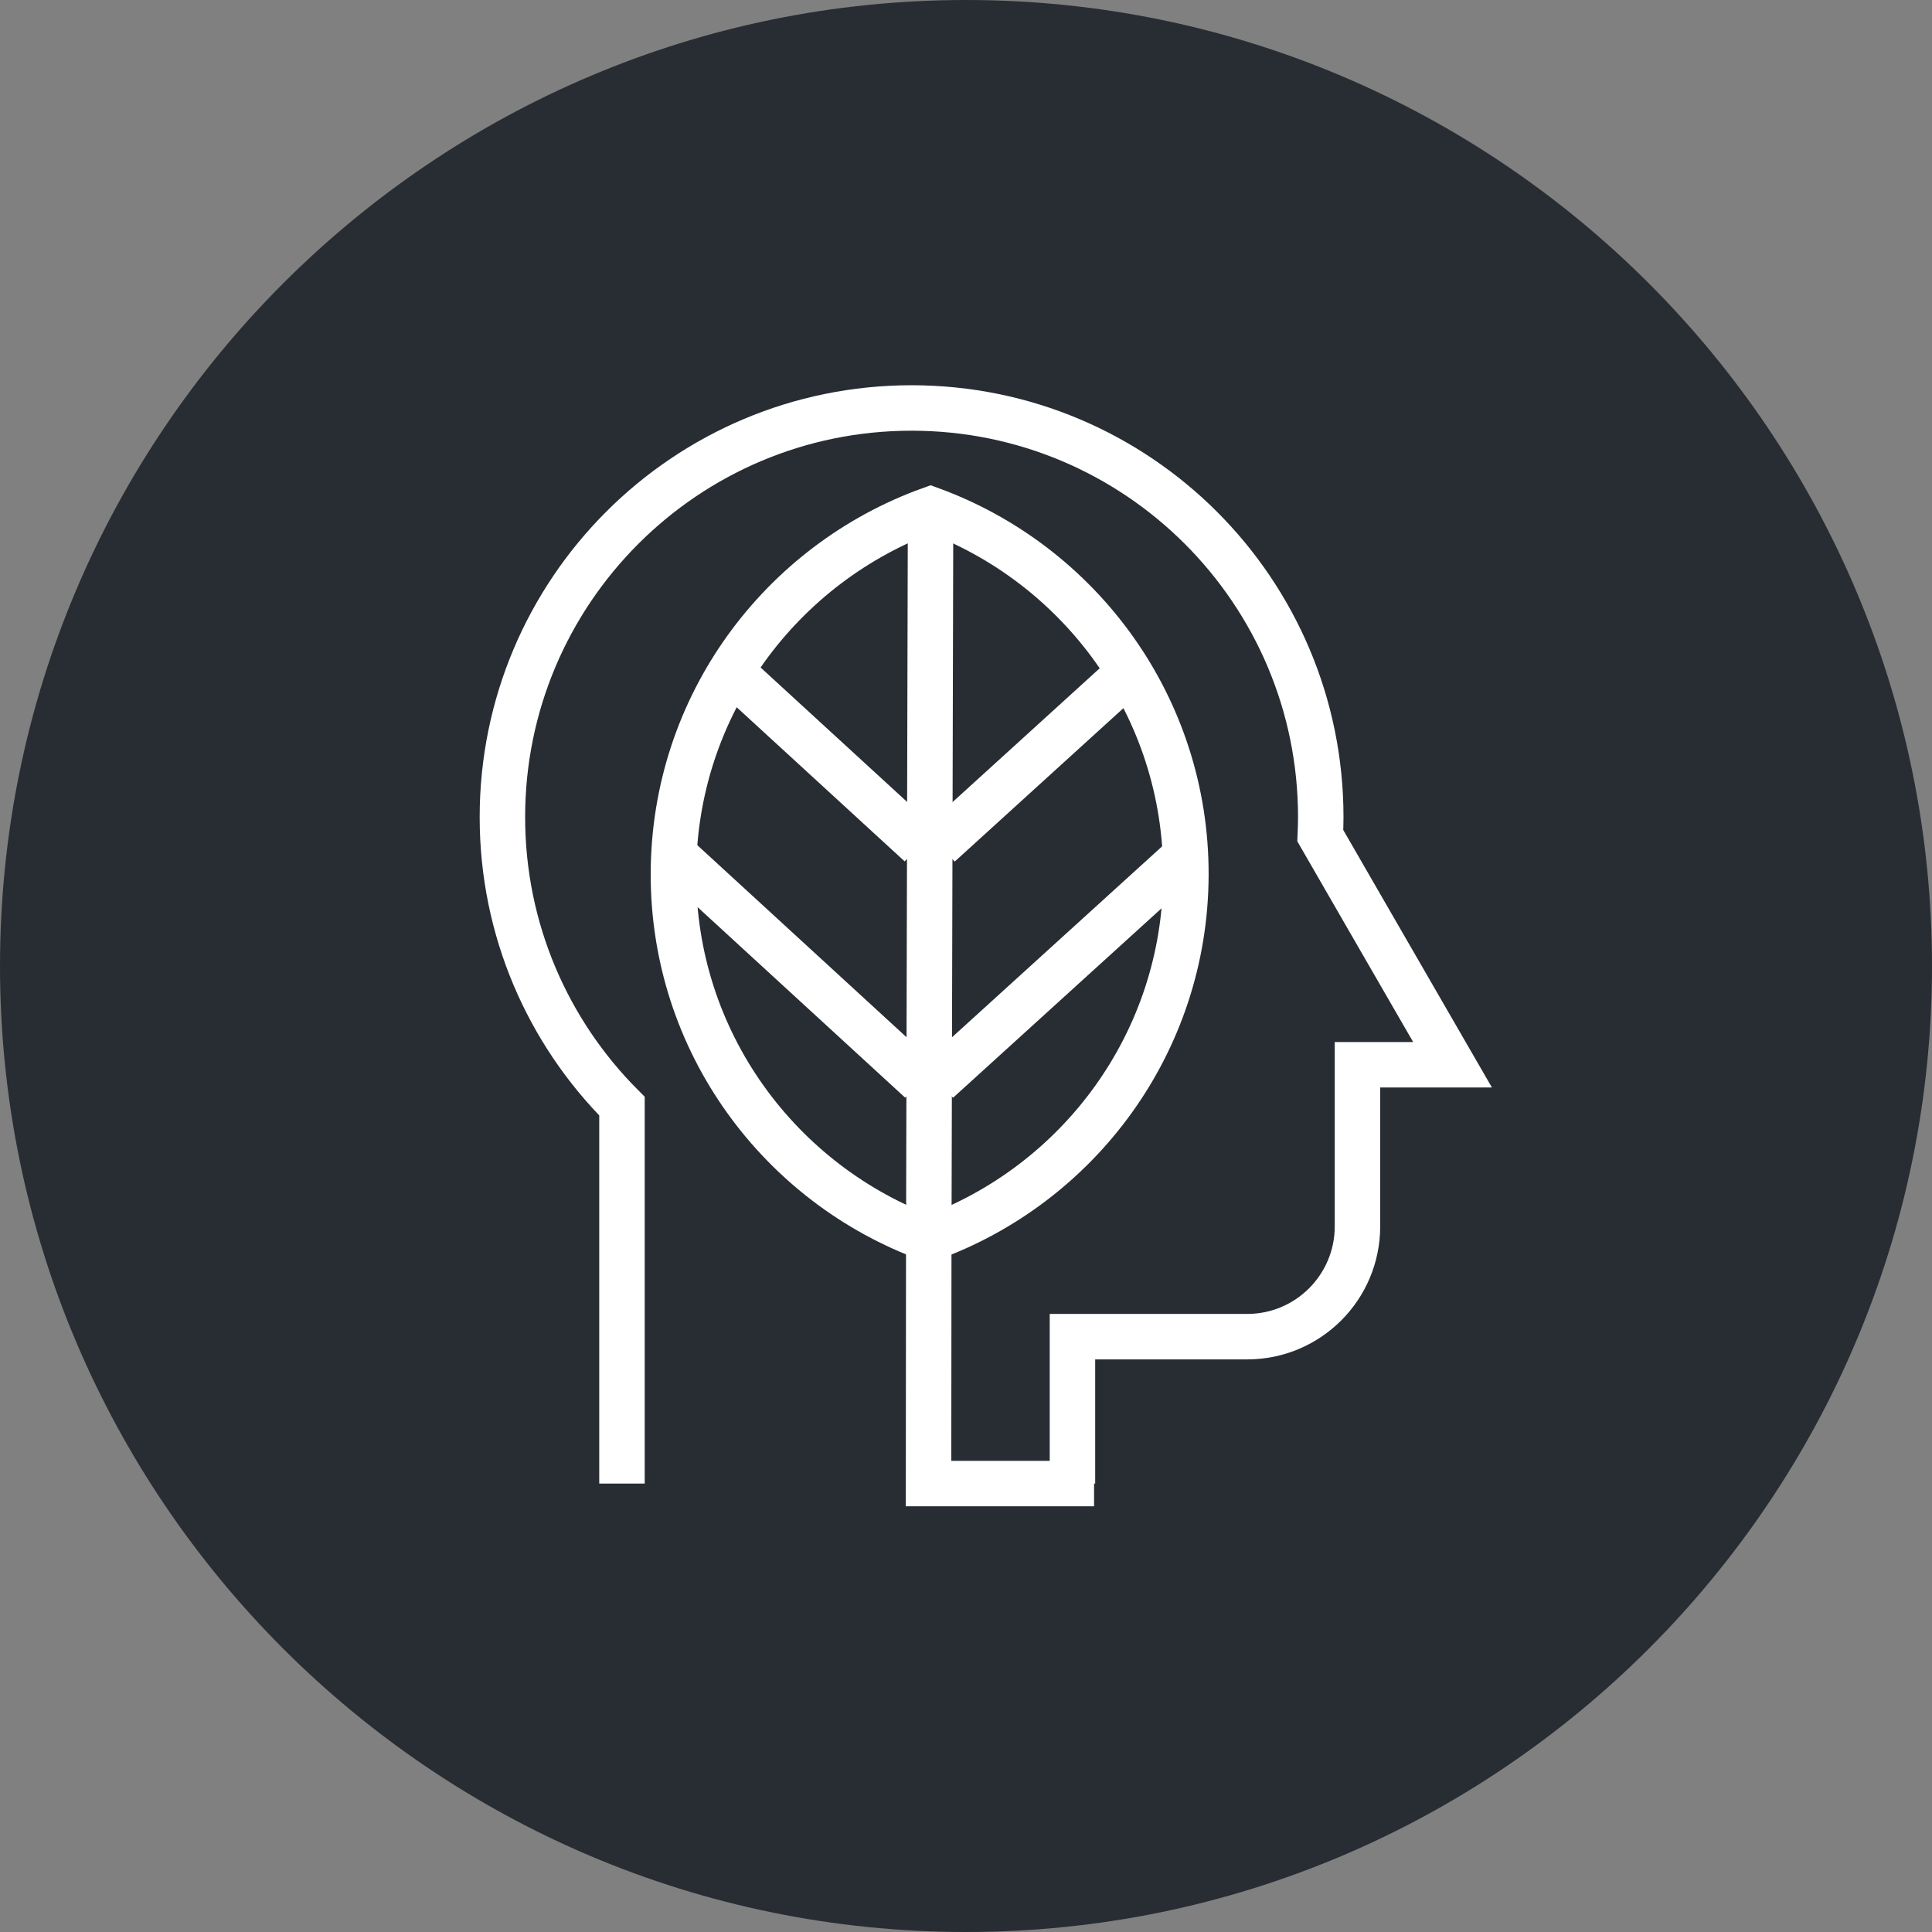 <?xml version="1.0" encoding="utf-8"?>
<!-- Generator: Adobe Illustrator 16.0.0, SVG Export Plug-In . SVG Version: 6.00 Build 0)  -->
<!DOCTYPE svg PUBLIC "-//W3C//DTD SVG 1.1//EN" "http://www.w3.org/Graphics/SVG/1.1/DTD/svg11.dtd">
<svg version="1.1" xmlns="http://www.w3.org/2000/svg" xmlns:xlink="http://www.w3.org/1999/xlink" x="0px" y="0px" width="170px"
	 height="170px" viewBox="0 0 170 170" enable-background="new 0 0 170 170" xml:space="preserve">
<rect x="0" y="0" width="170" height="170" fill="#808080" stroke="none"/>
<g id="Background">
</g>
<g id="Circle">
	<g>
		<path fill="#282D33" d="M85,170c-46.869,0-85-38.131-85-85S38.131,0,85,0c46.87,0,85,38.131,85,85S131.87,170,85,170z"/>
	</g>
</g>
<g id="TEXT">
</g>
<g id="Icons">
	<g>
		<g>
			<g>
				<path fill="none" stroke="#FFFFFF" stroke-width="4" d="M54.728,130.542v-33.21c-6.503-6.515-10.521-15.504-10.521-25.43
					c0-19.881,16.115-36.004,36.003-36.004c19.885,0,36.006,16.123,36.006,36.004c0,0.546-0.02,1.086-0.042,1.628l5.024,8.711
					l6.613,11.45h-8.365v14.214c0,5.363-4.342,9.71-9.706,9.71H94.367v12.927"/>
			</g>
		</g>
		<g>
			<path fill="none" stroke="#FFFFFF" stroke-width="4" d="M81.883,44.825c13.125,4.791,22.5,17.362,22.466,32.151
				c-0.04,14.784-9.478,27.31-22.619,32.032c-13.125-4.787-22.51-17.358-22.474-32.143C59.292,62.079,68.728,49.554,81.883,44.825z"
				/>
			<line fill="none" stroke="#FFFFFF" stroke-width="4" x1="81.883" y1="44.825" x2="81.73" y2="107.075"/>
			<polyline fill="none" stroke="#FFFFFF" stroke-width="4" points="81.725,107.147 81.704,130.542 96.269,130.542 			"/>
			<line fill="none" stroke="#FFFFFF" stroke-width="4" x1="65.425" y1="60.071" x2="80.959" y2="74.324"/>
			<line fill="none" stroke="#FFFFFF" stroke-width="4" x1="59.979" y1="75.818" x2="81.003" y2="95.115"/>
			<line fill="none" stroke="#FFFFFF" stroke-width="4" x1="98.259" y1="60.147" x2="82.658" y2="74.335"/>
			<line fill="none" stroke="#FFFFFF" stroke-width="4" x1="103.631" y1="75.927" x2="82.513" y2="95.114"/>
		</g>
	</g>
</g>
</svg>
